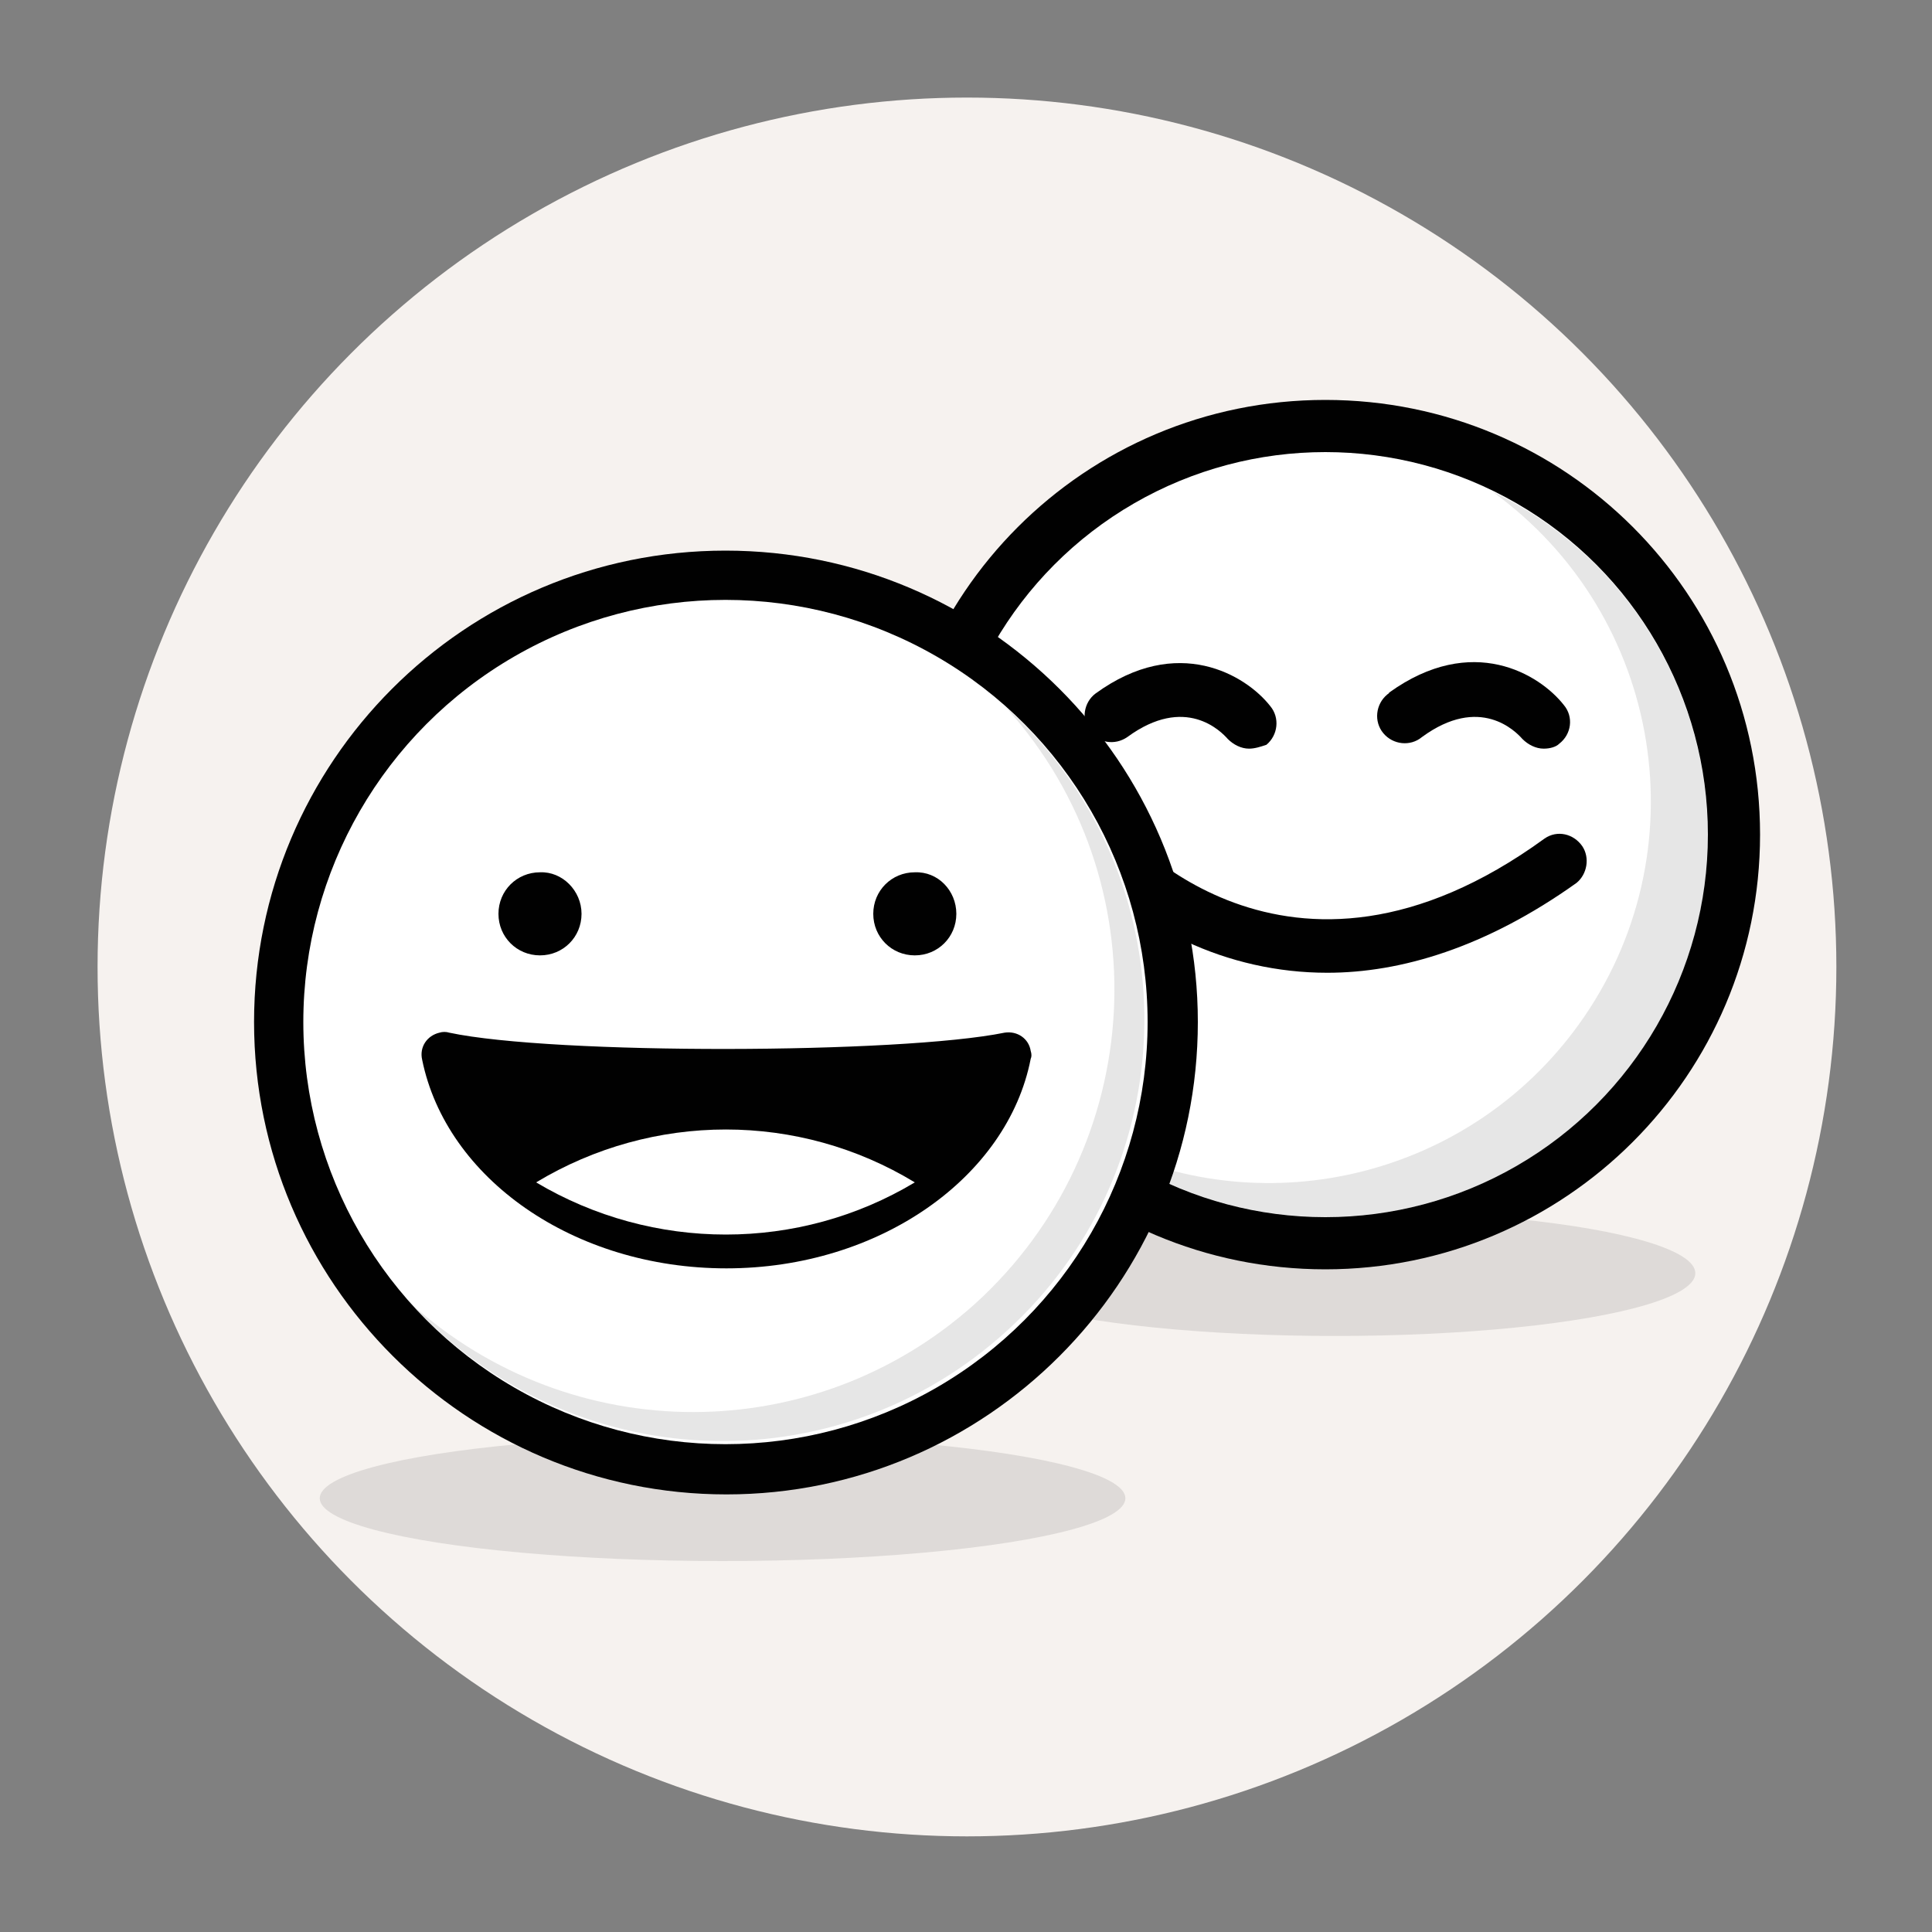 <?xml version="1.0" encoding="utf-8"?>
<!-- Generator: Adobe Illustrator 23.0.0, SVG Export Plug-In . SVG Version: 6.00 Build 0)  -->
<svg version="1.1" id="social" xmlns="http://www.w3.org/2000/svg" xmlns:xlink="http://www.w3.org/1999/xlink" x="0px" y="0px"
	 viewBox="0 0 200 200" style="enable-background:new 0 0 200 200;" xml:space="preserve">
<rect x="0" y="0" width="200" height="200" fill="#808080" stroke="none"/>
<style type="text/css">
	.st0{fill:#F6F2EF;}
	.st1{opacity:0.1;fill:#010101;enable-background:new    ;}
	.st2{fill:#010101;}
	.st3{fill:#FFFFFF;}
	.st4{fill:none;}
</style>
<title>toolbox_icon_social</title>
<circle class="st0" cx="100.1" cy="100.1" r="90"/>
<ellipse class="st1" cx="138.2" cy="131.8" rx="37.3" ry="6.5"/>
<path class="st2" d="M137.2,131.4c-24.9,0-45-20.1-45-45s20.1-45,45-45s45,20.1,45,45S162,131.4,137.2,131.4z M137.2,49
	c-20.7,0-37.5,16.8-37.5,37.5c0,20.7,16.8,37.5,37.5,37.5c20.7,0,37.5-16.8,37.5-37.5c0,0,0,0,0,0C174.6,65.8,157.9,49,137.2,49
	L137.2,49z"/>
<circle class="st3" cx="137.2" cy="86.4" r="39.6"/>
<path class="st1" d="M154.5,50.9c17.7,12.8,21.7,37.5,8.9,55.2c-11.2,15.5-32,20.8-49.3,12.4c17.7,12.8,42.4,8.8,55.2-8.9
	c12.8-17.7,8.8-42.4-8.9-55.2C158.6,53.1,156.6,51.9,154.5,50.9z"/>
<ellipse class="st1" cx="74.8" cy="155.1" rx="41.7" ry="6.5"/>
<path class="st2" d="M137.4,100.7c-10.3,0-20-4.6-26.6-12.4c-0.8-1.3-0.4-3.1,0.9-3.9c1.1-0.7,2.6-0.5,3.5,0.4
	c0.7,0.9,17.9,21.5,44.7,2c1.3-0.9,3-0.5,3.9,0.8c0.8,1.2,0.5,2.9-0.6,3.8l0,0C153.8,98.1,145,100.7,137.4,100.7z"/>
<path class="st2" d="M75.1,57c27,0,48.9,21.9,48.9,48.8c0,27-21.9,48.9-48.8,48.9s-48.9-21.9-48.9-48.9c0,0,0,0,0,0l0,0
	C26.3,78.9,48.1,57,75.1,57z M116.5,105.9c0-22.8-18.5-41.4-41.3-41.4c-22.8,0-41.4,18.5-41.4,41.3c0,22.8,18.5,41.4,41.3,41.4
	c0,0,0,0,0,0C98,147.2,116.5,128.7,116.5,105.9C116.5,105.8,116.5,105.8,116.5,105.9L116.5,105.9z"/>
<path class="st2" d="M159.8,77.5c-0.8,0-1.6-0.4-2.2-1c-0.7-0.8-4.4-4.6-10.4-0.2c-1.2,1-3,0.8-4-0.4s-0.8-3,0.4-4
	c0.1-0.1,0.2-0.1,0.2-0.2l0,0c8.6-6.2,15.6-1.9,18.1,1.3c1,1.2,0.8,3-0.5,4C161.1,77.3,160.5,77.5,159.8,77.5L159.8,77.5z"/>
<path class="st2" d="M129.3,77.5c-0.8,0-1.6-0.4-2.2-1c-0.7-0.8-4.4-4.6-10.4-0.2c-1.3,0.9-3,0.6-3.9-0.6s-0.6-3,0.6-3.9l0,0
	c8.5-6.2,15.6-1.9,18.1,1.3c1,1.2,0.8,3-0.4,4C130.5,77.3,129.9,77.5,129.3,77.5L129.3,77.5z"/>
<circle class="st3" cx="75.1" cy="105.8" r="43.7"/>
<path class="st2" d="M60.2,94.6c0,2.4-1.9,4.3-4.3,4.3c-2.4,0-4.3-1.9-4.3-4.3s1.9-4.3,4.3-4.3c0,0,0,0,0,0l0,0
	C58.2,90.2,60.2,92.2,60.2,94.6z"/>
<path class="st2" d="M104,106.9c1.3-0.2,2.5,0.6,2.7,1.9c0,0,0,0,0,0c0.1,0.3,0.1,0.6,0,0.8c-2.4,12.3-15.7,21.7-31.5,21.7
	s-29-9.3-31.5-21.6c-0.3-1.3,0.5-2.5,1.8-2.8c0.3-0.1,0.7-0.1,1,0C57.3,109.2,93.2,109.1,104,106.9z"/>
<path class="st2" d="M99,94.6c0,2.4-1.9,4.3-4.3,4.3c-2.4,0-4.3-1.9-4.3-4.3s1.9-4.3,4.3-4.3c0,0,0,0,0,0l0,0
	C97.1,90.2,99,92.2,99,94.6z"/>
<path class="st4" d="M94.7,122.4c6.2-3.9,10.6-9.7,12-16.3c0.1-0.3,0.1-0.5,0-0.8c-0.2-1.3-1.4-2.1-2.7-1.9c0,0,0,0,0,0
	c-10.8,2.2-46.7,2.3-57.7,0.1c-0.3-0.1-0.7-0.1-1,0c-1.2,0.3-2,1.5-1.8,2.8c1.4,6.6,5.7,12.2,11.9,16.2
	C67.6,115.1,82.7,115.1,94.7,122.4L94.7,122.4z"/>
<path class="st3" d="M94.7,122.4c-12-7.3-27.1-7.3-39.2,0C67.6,129.6,82.7,129.6,94.7,122.4z"/>
<path class="st1" d="M104.2,73.3c16.1,17.9,14.6,45.5-3.3,61.7c-16.6,14.9-41.7,14.9-58.3,0c16.3,17.8,43.9,19,61.7,2.7
	c17.5-16,19-43.1,3.3-61C106.5,75.5,105.4,74.3,104.2,73.3z"/>
</svg>

